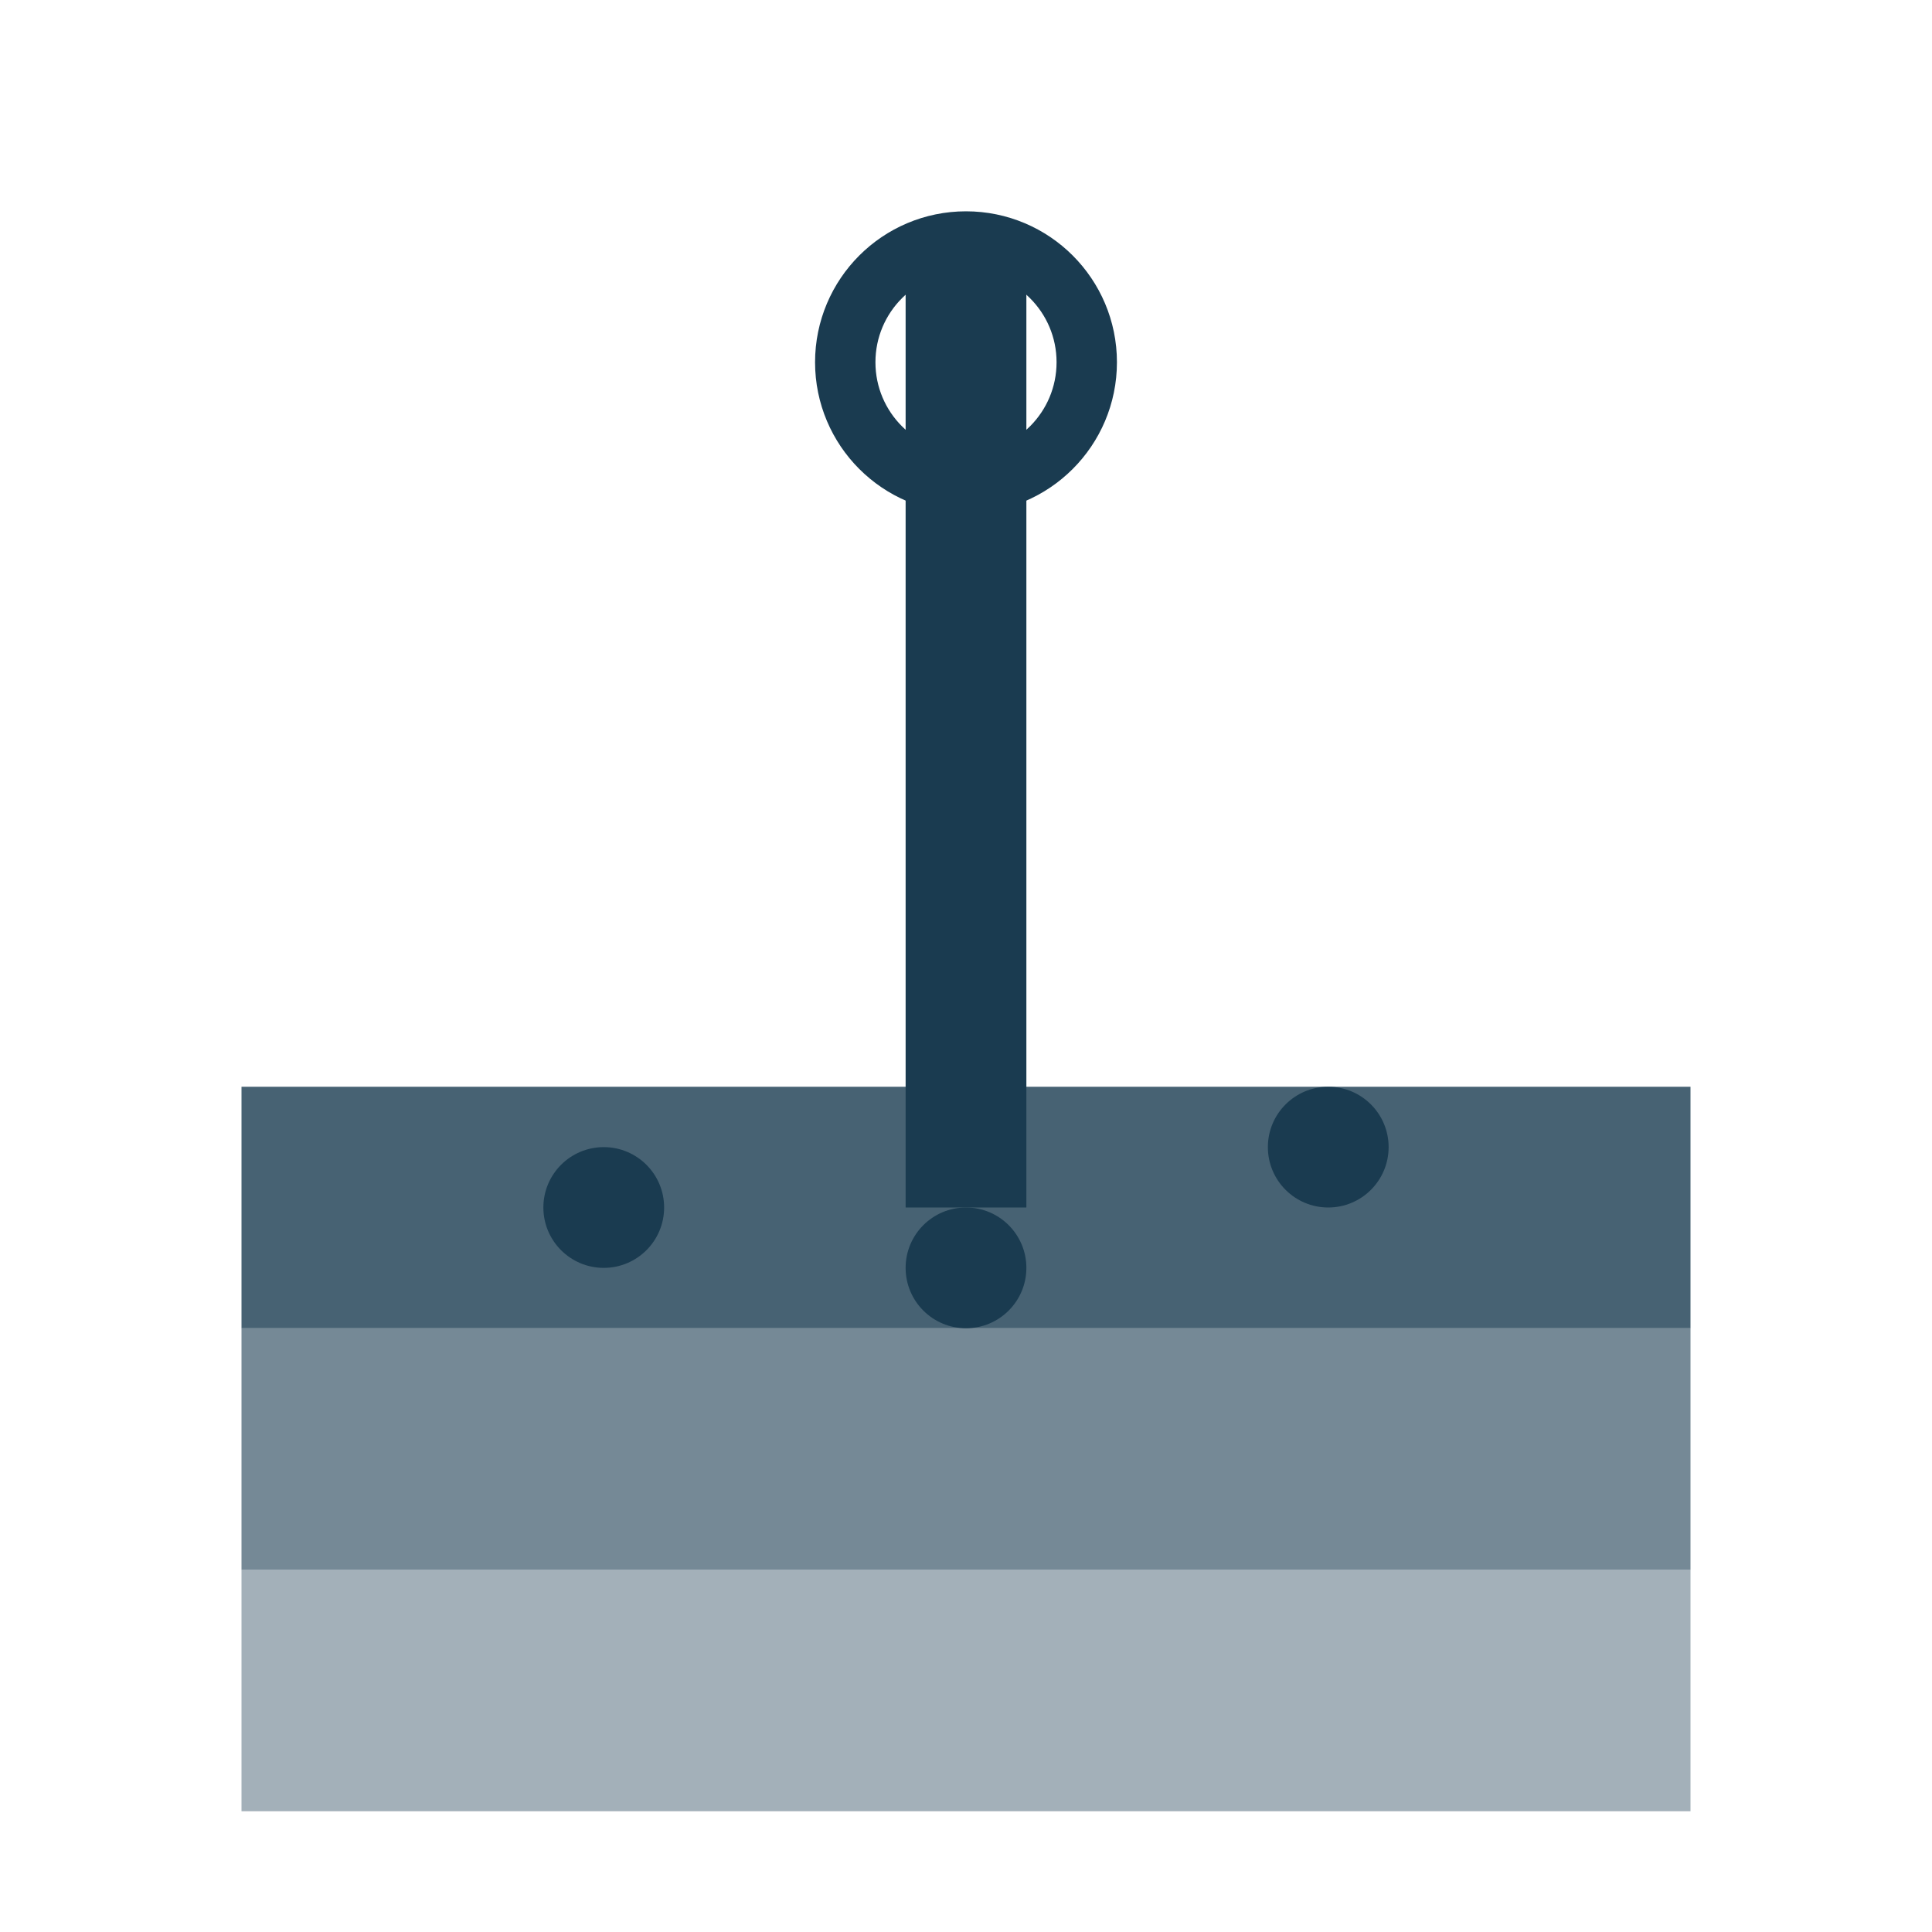 <svg width="64" height="64" viewBox="0 0 64 64" fill="none" xmlns="http://www.w3.org/2000/svg">
  <!-- Soil layers -->
  <rect x="8" y="36" width="48" height="8" fill="#1A3B50" opacity="0.8"/>
  <rect x="8" y="44" width="48" height="8" fill="#1A3B50" opacity="0.6"/>
  <rect x="8" y="52" width="48" height="8" fill="#1A3B50" opacity="0.4"/>
  
  <!-- Drill/testing equipment -->
  <rect x="30" y="8" width="4" height="32" fill="#1A3B50"/>
  <circle cx="32" cy="12" r="4" stroke="#1A3B50" stroke-width="2" fill="none"/>
  
  <!-- Testing probe points -->
  <circle cx="20" cy="40" r="2" fill="#1A3B50"/>
  <circle cx="32" cy="42" r="2" fill="#1A3B50"/>
  <circle cx="44" cy="38" r="2" fill="#1A3B50"/>
</svg>